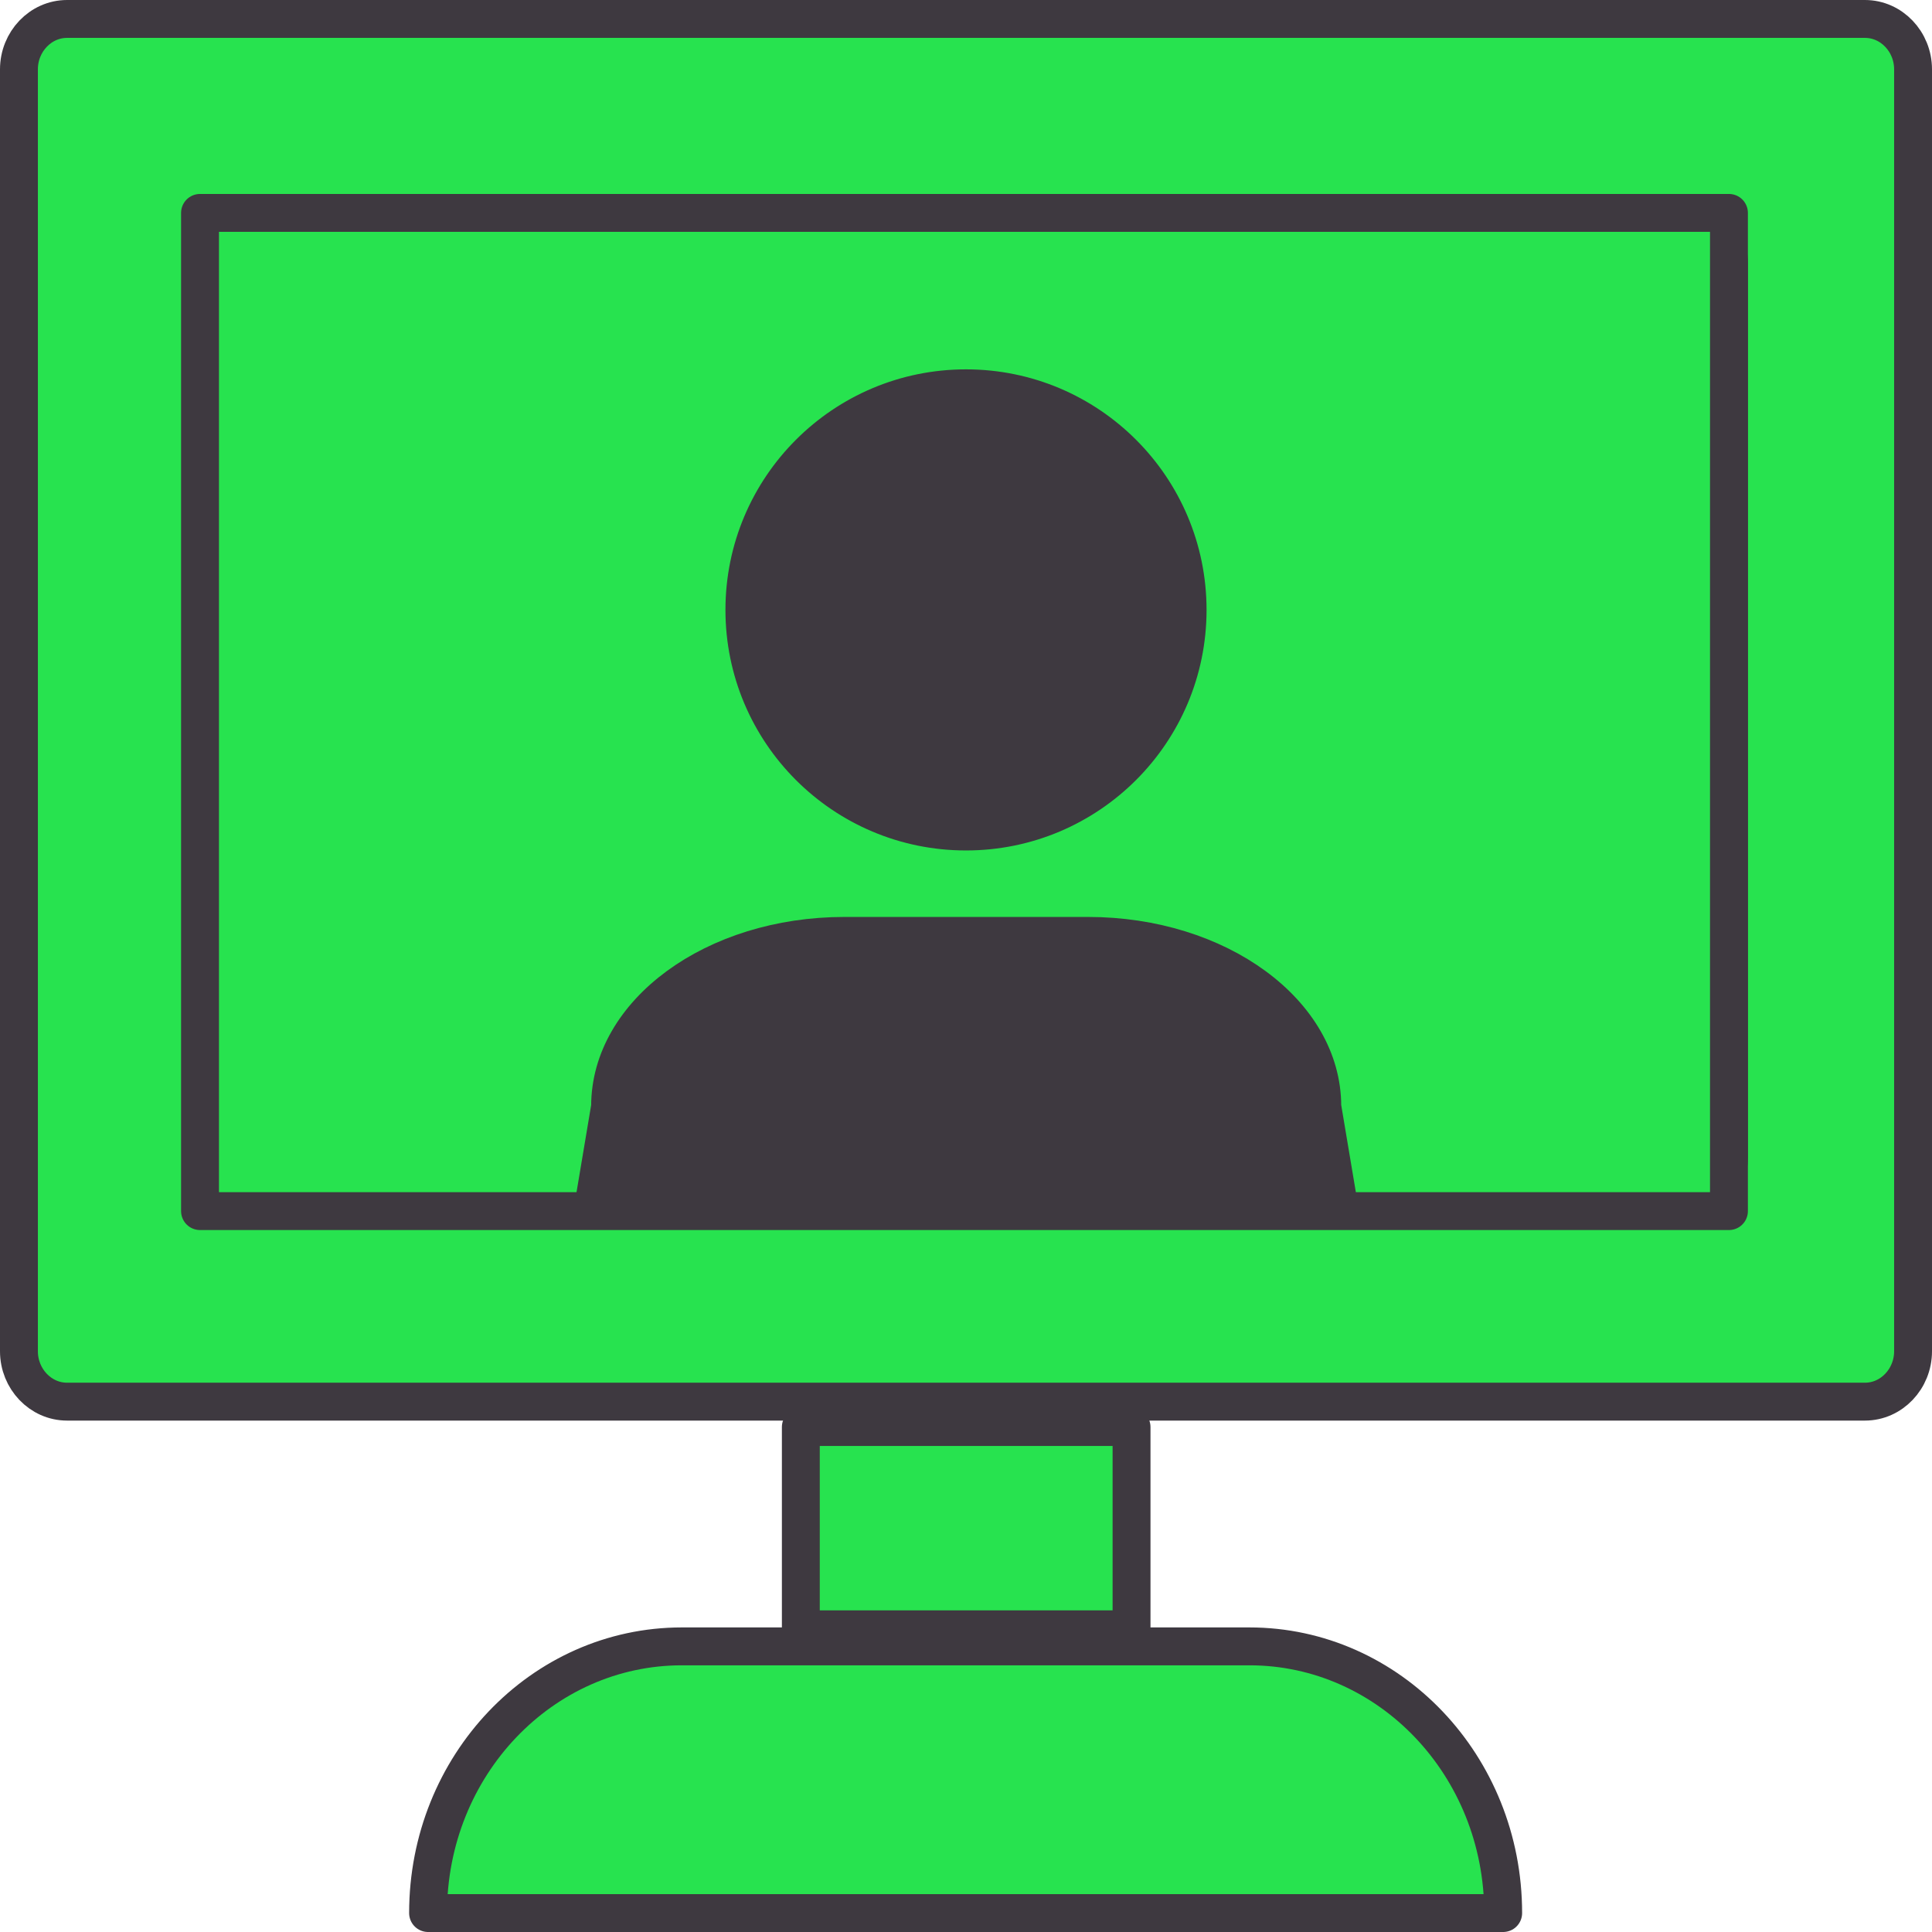 <?xml version="1.0" encoding="UTF-8"?><svg id="Ebene_2" xmlns="http://www.w3.org/2000/svg" viewBox="0 0 51 51"><defs><style>.cls-1{stroke-width:.7px;}.cls-1,.cls-2,.cls-3{stroke:#3e3940;}.cls-1,.cls-3{fill:#3e3940;stroke-miterlimit:10;}.cls-2{fill:#27e34f;stroke-linecap:round;stroke-linejoin:round;}.cls-3{stroke-width:.69px;}</style></defs><g id="Layer_4"><g><g><g><path class="cls-2" d="M32.99,43.46h-14.99c-3.7,0-6.7,3.15-6.7,7.04h28.38c0-3.89-3-7.04-6.7-7.04Z"/><rect class="cls-2" x="21.14" y="37.67" width="8.73" height="5.34"/><path class="cls-2" d="M49.23,.5H1.77C1.07,.5,.5,1.1,.5,1.83V35.67c0,.73,.57,1.33,1.27,1.33H49.23c.7,0,1.27-.6,1.27-1.33V1.83c0-.73-.57-1.33-1.27-1.33Zm-3.59,30.05c0,.73-.58,1.33-1.29,1.33H6.65c-.71,0-1.29-.6-1.29-1.33V6.95c0-.73,.58-1.33,1.29-1.33H44.35c.71,0,1.29,.6,1.29,1.33V30.55Z"/></g><rect class="cls-2" x="5.28" y="5.62" width="40.36" height="26.35"/></g><g><path class="cls-3" d="M15.5,31.88l.45-2.68c0-2.57,2.84-4.65,6.34-4.65h6.43c3.5,0,6.34,2.08,6.34,4.65l.45,2.68c-3.21-.03-6.45-.04-9.73-.04-3.46,0-6.88,.01-10.27,.04Z"/><circle class="cls-1" cx="25.5" cy="16.1" r="6"/></g></g></g></svg>